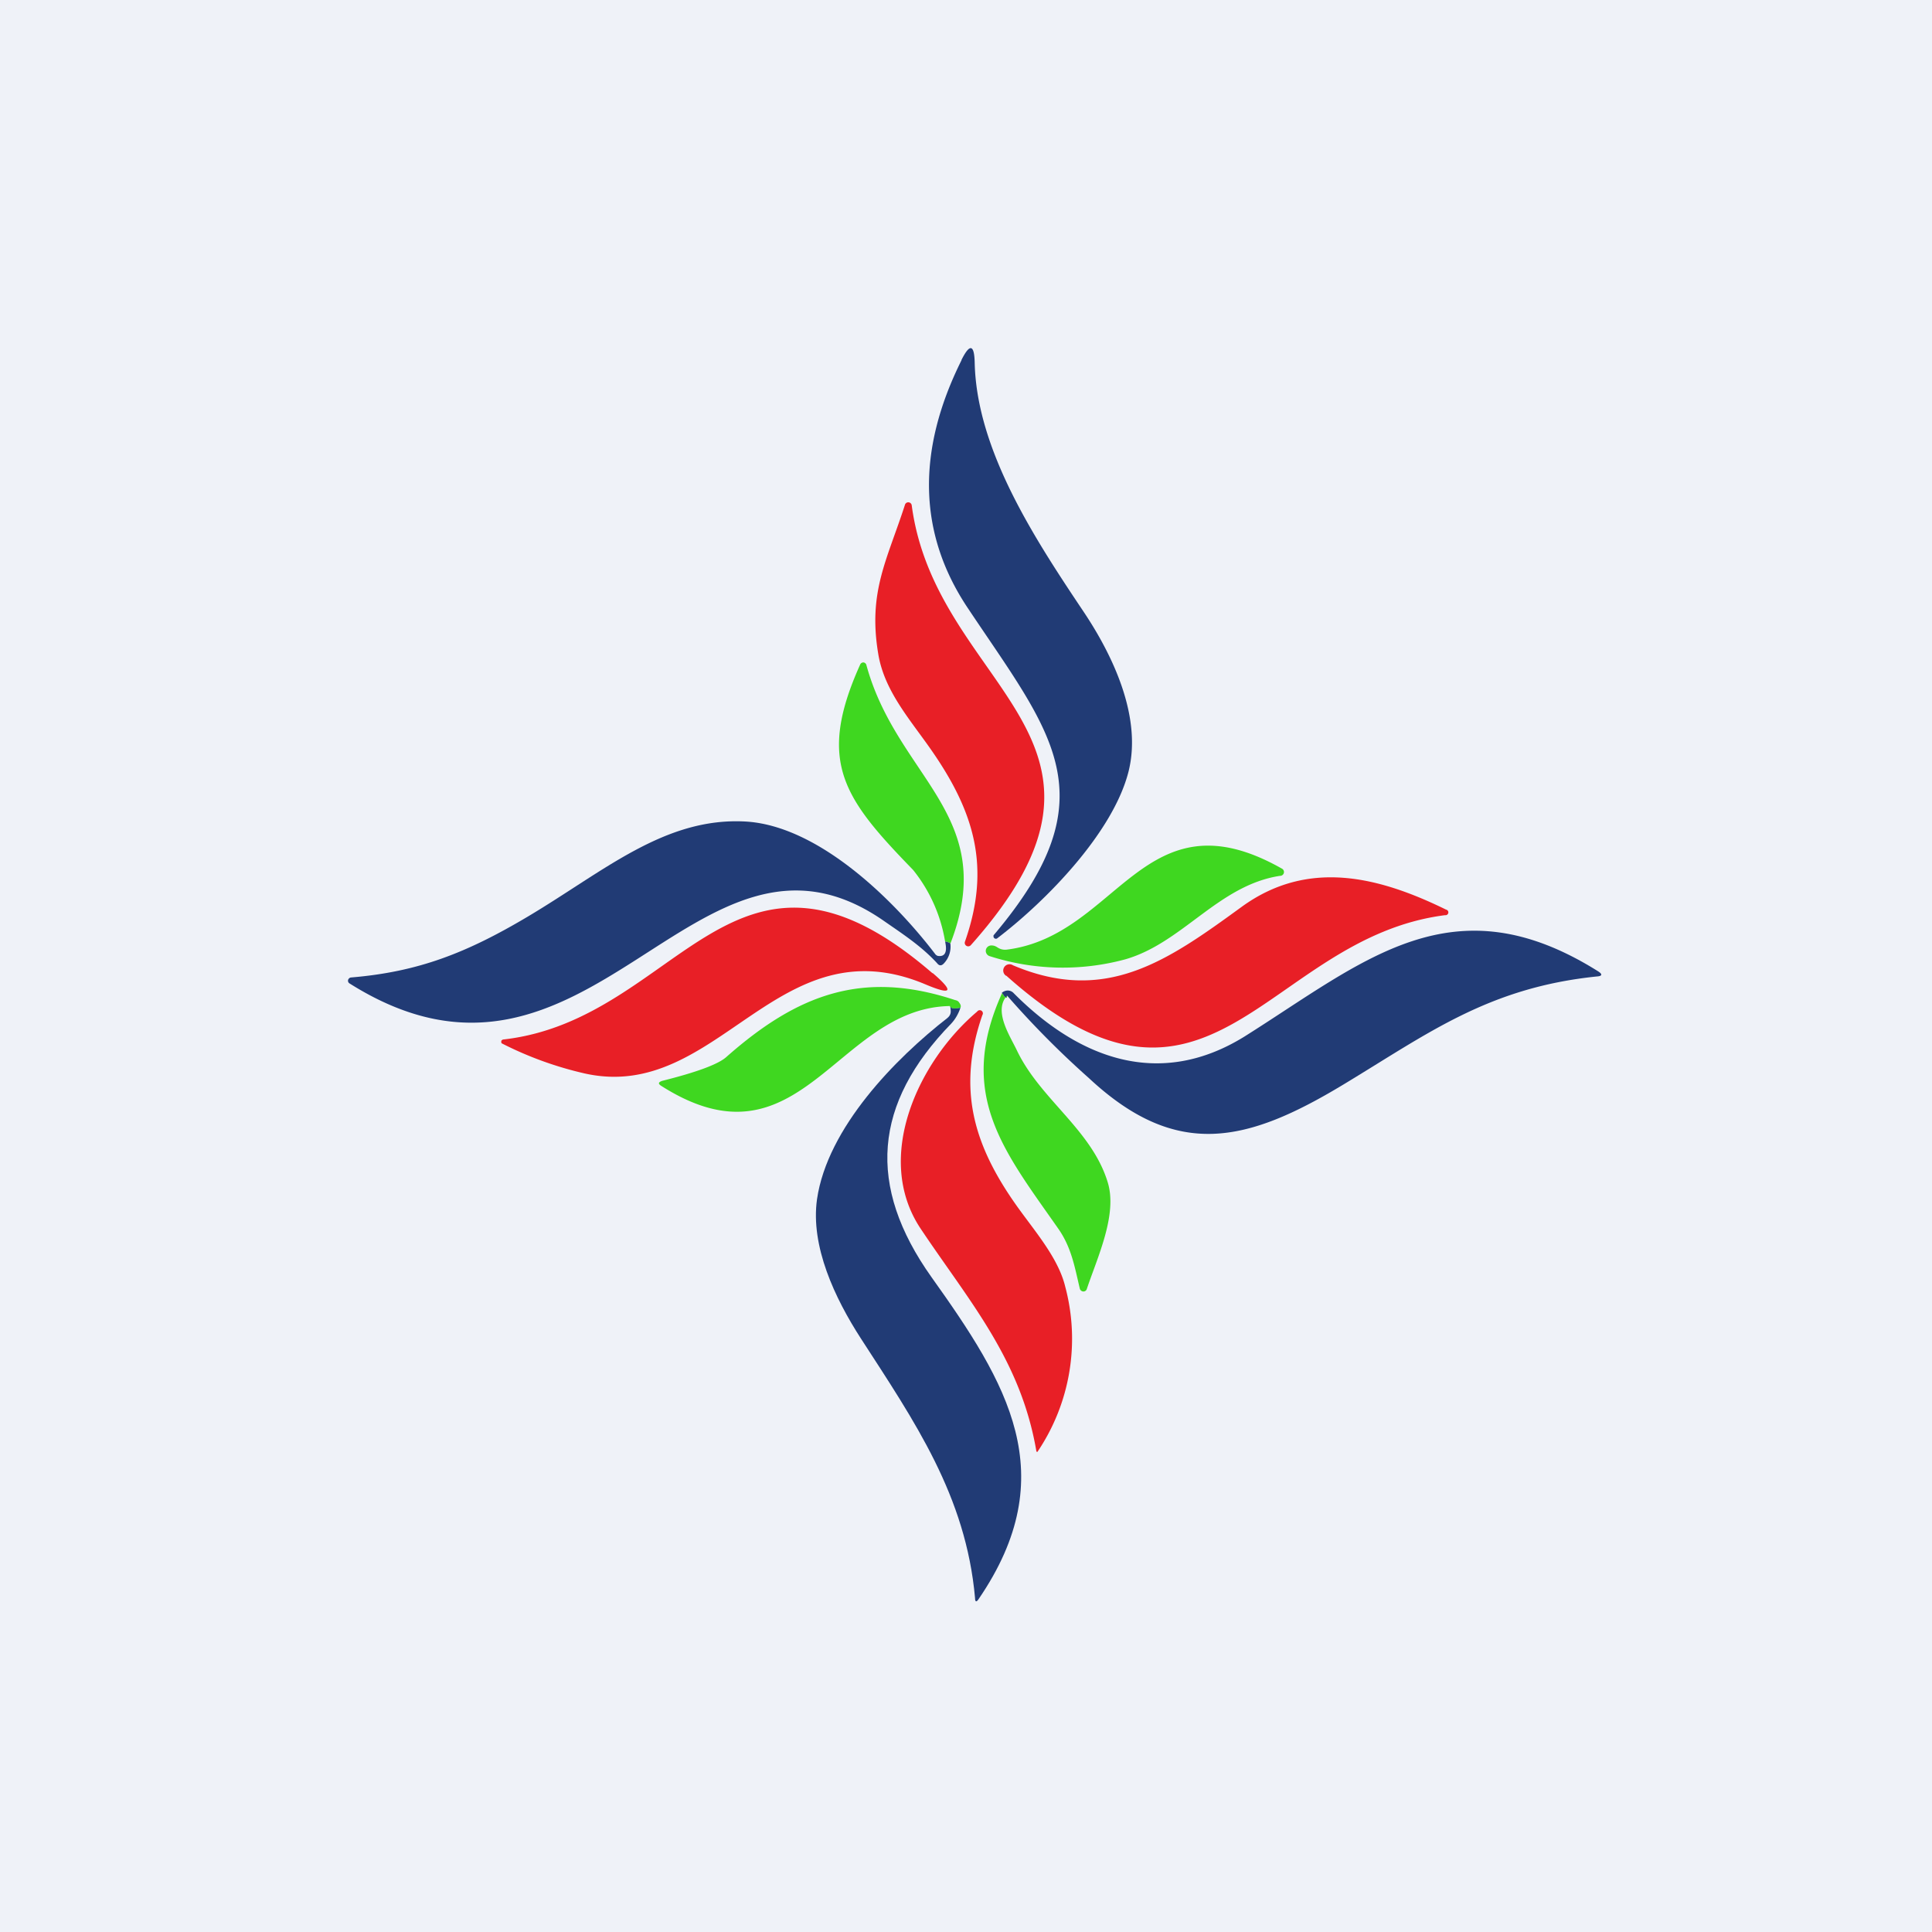 <?xml version="1.0" encoding="UTF-8"?>
<!-- generated by Finnhub -->
<svg viewBox="0 0 55.5 55.5" xmlns="http://www.w3.org/2000/svg">
<path d="M0 0h55.5v55.5H0z" fill="rgb(239, 242, 248)"/>
<path d="M27.62 10.34c.24-.48.37-.45.38.09.06 2.52 1.74 5.07 3.14 7.16.88 1.32 1.66 3.05 1.28 4.57-.44 1.75-2.36 3.72-3.78 4.8a.07.07 0 0 1-.1-.05v-.04c3.4-4.01 1.66-5.8-.75-9.42-1.41-2.12-1.47-4.49-.17-7.1Z" fill="rgb(33, 59, 117)"/>
<path d="M25.23 18.79c-.3-1.79.25-2.69.77-4.3a.1.1 0 0 1 .1-.06.1.1 0 0 1 .09.08c.7 5.31 7.01 6.68 1.7 12.64a.1.1 0 0 1-.17-.03.1.1 0 0 1 0-.07c.75-2.14.28-3.74-1.02-5.58-.6-.85-1.3-1.65-1.47-2.68Z" fill="rgb(232, 31, 38)"/>
<path d="M27.3 27.1a.3.3 0 0 0-.15-.05 4.42 4.42 0 0 0-.92-2.06c-1.99-2.05-2.78-3.1-1.52-5.9a.1.1 0 0 1 .1-.06.1.1 0 0 1 .08.08c.89 3.25 3.84 4.31 2.41 8Z" fill="rgb(63, 215, 32)"/>
<path d="M27.15 27.05c.05 0 .1.02.15.05a.7.7 0 0 1-.18.57c-.07.08-.14.08-.2 0-.46-.5-.99-.84-1.55-1.23-5.41-3.73-8.43 6.16-15.33 1.81a.09.09 0 0 1-.04-.1.1.1 0 0 1 .08-.07c1.93-.16 3.32-.7 5.1-1.76 2.18-1.3 3.92-2.85 6.24-2.72 2.08.12 4.24 2.23 5.44 3.8.02.03.05.05.08.06.2.03.28-.1.21-.41Z" fill="rgb(33, 59, 117)"/>
<path d="M28.92 27.28c3.2-.4 3.94-4.57 7.9-2.33a.11.11 0 0 1-.05.21c-1.77.27-2.8 1.93-4.45 2.4a6.86 6.86 0 0 1-3.88-.09.16.16 0 0 1-.12-.18.16.16 0 0 1 .17-.13c.06 0 .11.02.17.06.08.05.16.07.26.06Z" fill="rgb(63, 215, 32)"/>
<path d="M28.9 28.03a.18.18 0 0 1 .2-.3c2.67 1.13 4.44-.13 6.57-1.68 1.9-1.38 3.93-.87 5.87.08a.08.08 0 0 1-.03.16c-5.15.66-6.73 6.98-12.6 1.74ZM26.79 27.95c.63.54.56.65-.2.33-4.26-1.8-5.96 3.4-9.78 2.56a10.25 10.25 0 0 1-2.4-.87.08.08 0 0 1-.01-.05c0-.01 0-.03.02-.04a.07.07 0 0 1 .05-.02c5.07-.58 6.6-6.84 12.32-1.9Z" fill="rgb(232, 31, 38)"/>
<path d="M28.93 28.6c0 .1-.05.08-.15-.08a.26.26 0 0 1 .12-.06.23.23 0 0 1 .22.07c1.86 1.87 4.18 2.77 6.64 1.24 3.43-2.16 5.97-4.5 10.16-1.86.12.08.1.13-.04.14-3.13.32-4.86 1.64-7.28 3.1-2.78 1.68-4.8 2.17-7.32-.18a26.3 26.3 0 0 1-2.35-2.37Z" fill="rgb(33, 59, 117)"/>
<path d="M27.59 28.95c-.2.04-.3.02-.3-.05-3.26.05-4.3 4.84-8.3 2.29-.09-.06-.08-.1.03-.14 1-.25 1.62-.48 1.85-.69 2.04-1.8 3.92-2.51 6.57-1.63.06.01.1.04.12.08.04.05.05.1.03.14ZM28.78 28.52c.1.16.15.19.15.08-.4.44.08 1.15.28 1.57.67 1.41 2.15 2.28 2.61 3.79.29.93-.3 2.17-.6 3.07a.1.1 0 0 1-.1.07.11.11 0 0 1-.1-.08c-.15-.63-.24-1.19-.63-1.74-1.56-2.23-2.92-3.85-1.6-6.76Z" fill="rgb(63, 215, 32)"/>
<path d="M27.3 28.9c0 .07.09.09.29.05-.06.18-.15.33-.26.45-2.24 2.3-2.44 4.66-.57 7.29 2.17 3.04 3.8 5.67 1.35 9.25-.06.09-.1.08-.1-.03-.26-2.94-1.74-5.08-3.28-7.46-.75-1.16-1.45-2.65-1.26-4 .3-2.06 2.26-4.05 3.75-5.21.07-.06.1-.13.09-.22l-.01-.12Z" fill="rgb(33, 59, 117)"/>
<path d="M26.45 35.3c-1.37-2.05-.06-4.82 1.62-6.24a.09.09 0 0 1 .15.1c-.73 2.11-.26 3.72.98 5.47.51.72 1.2 1.5 1.4 2.33a5.8 5.8 0 0 1-.8 4.75.03.03 0 0 1-.03-.03c-.45-2.63-1.93-4.3-3.32-6.38Z" fill="rgb(232, 31, 38)"/>
</svg>
